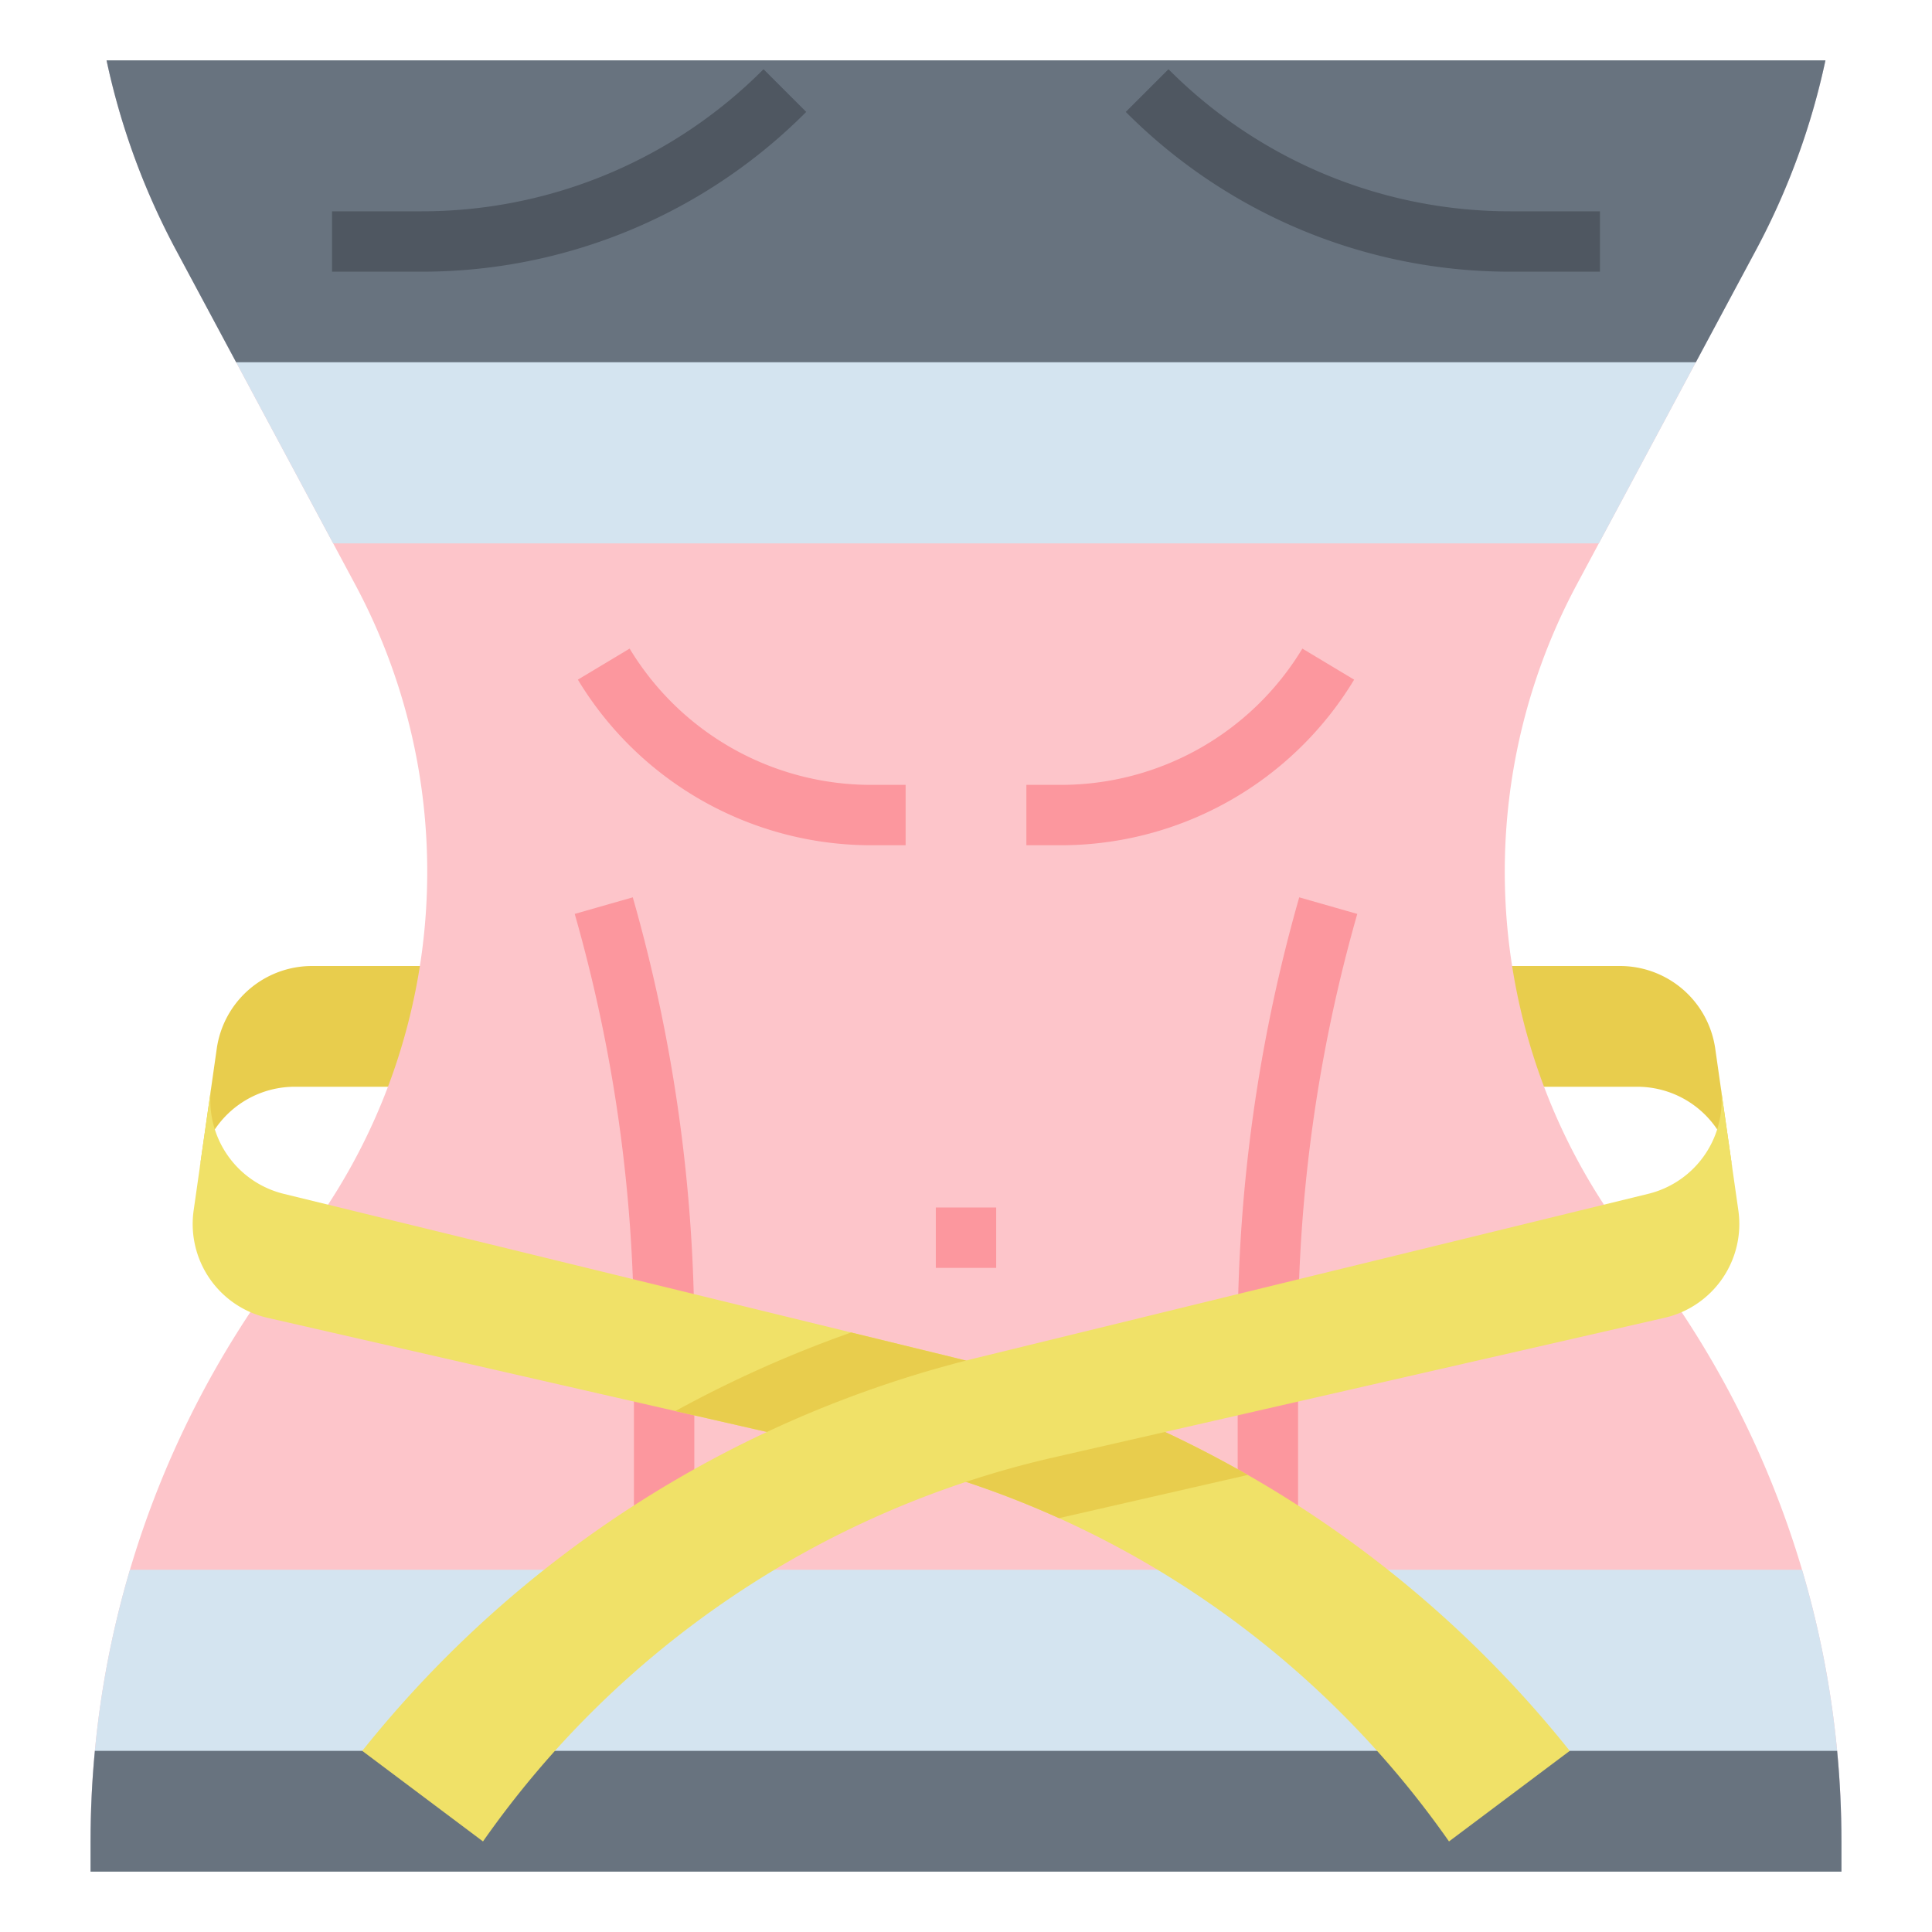 <?xml version="1.0"?>
<svg xmlns="http://www.w3.org/2000/svg" viewBox="0 0 512 512" width="512" height="512"><g id="Flat"><path d="M433.884,288a25.5,25.5,0,0,1,25.243,21.893L460,316l-5.444-38.106a25.5,25.5,0,0,0-25.242-21.893L400,256v32Z" style="fill:#e8cd4d"/><path d="M78.116,288a25.5,25.5,0,0,0-25.243,21.893L52,316l5.444-38.106A25.5,25.5,0,0,1,82.686,256.001L112,256v32Z" style="fill:#e8cd4d"/><path d="M488,488v8H24v-8q0-12.06,1.14-24A253.44,253.44,0,0,1,78.53,330.93,161.18,161.18,0,0,0,113.22,230.98a161.041,161.041,0,0,0-19.11-76.12L88.29,144,62.58,96,46.67,66.31A190.731,190.731,0,0,1,28.24,16H483.76a190.731,190.731,0,0,1-18.43,50.31L449.42,96l-25.71,48-5.82,10.86a161.26,161.26,0,0,0,15.58,176.07,253.548,253.548,0,0,1,40.51,73.94Q475.9,410.39,477.56,416A253,253,0,0,1,486.86,464Q488,475.925,488,488Z" style="fill:#fdc5ca"/><path d="M488,488v8H24v-8q0-12.06,1.14-24a252.843,252.843,0,0,1,9.3-48H477.56A253,253,0,0,1,486.86,464Q488,475.925,488,488Z" style="fill:#d4e4f0"/><path d="M488,488v8H24v-8q0-12.06,1.14-24H486.86Q488,475.925,488,488Z" style="fill:#68737f"/><path d="M184,416H168V354.241a407.786,407.786,0,0,0-15.692-112.044l15.385-4.395A423.779,423.779,0,0,1,184,354.241Z" style="fill:#fc979e"/><rect x="248" y="320" width="16" height="16" style="fill:#fc979e"/><path d="M483.76,16a190.731,190.731,0,0,1-18.43,50.31L449.42,96l-25.71,48H88.29L62.58,96,46.67,66.31A190.731,190.731,0,0,1,28.24,16Z" style="fill:#d4e4f0"/><path d="M483.76,16a190.731,190.731,0,0,1-18.43,50.31L449.42,96H62.58L46.67,66.31A190.731,190.731,0,0,1,28.24,16Z" style="fill:#68737f"/><path d="M344,416H328V354.241a423.779,423.779,0,0,1,16.308-116.438l15.385,4.395A407.786,407.786,0,0,0,344,354.241Z" style="fill:#fc979e"/><path d="M240,224h-9.353a90.846,90.846,0,0,1-77.507-43.884l13.72-8.232A74.765,74.765,0,0,0,230.647,208H240Z" style="fill:#fc979e"/><path d="M281.353,224H272V208h9.353a74.765,74.765,0,0,0,63.788-36.116l13.72,8.232A90.846,90.846,0,0,1,281.353,224Z" style="fill:#fc979e"/><path d="M111.432,72H88V56h23.432a127.726,127.726,0,0,0,90.912-37.657l11.313,11.314A143.625,143.625,0,0,1,111.432,72Z" style="fill:#4f5761"/><path d="M424,72H400.568a143.625,143.625,0,0,1-102.225-42.343l11.313-11.314A127.726,127.726,0,0,0,400.568,56H424Z" style="fill:#4f5761"/><path d="M416,464l-32,24A253.47,253.47,0,0,0,232.8,386.24l-53.81-12.3L70.88,349.23a25.495,25.495,0,0,1-19.56-28.46L56,288a26.289,26.289,0,0,0-.26,3.63,25.524,25.524,0,0,0,19.45,24.75l150.38,36.74L252.76,359.76A299.987,299.987,0,0,1,415.82,463.78Z" style="fill:#f0e168"/><path d="M330.69,390.88l-47.93,10.96c-.7.16-1.41.33-2.11.49A252.816,252.816,0,0,0,232.8,386.24l-53.81-12.3a315.393,315.393,0,0,1,46.58-20.82L252.76,359.76A300.156,300.156,0,0,1,330.69,390.88Z" style="fill:#e8cd4d"/><path d="M436.808,316.377,259.245,359.755A300,300,0,0,0,96.179,463.776L96,464l32,24,0-0A253.513,253.513,0,0,1,279.197,386.241l161.922-37.011a25.5,25.5,0,0,0,19.561-28.465L456,288v0A25.5,25.5,0,0,1,436.808,316.377Z" style="fill:#f0e168"/></g></svg>

